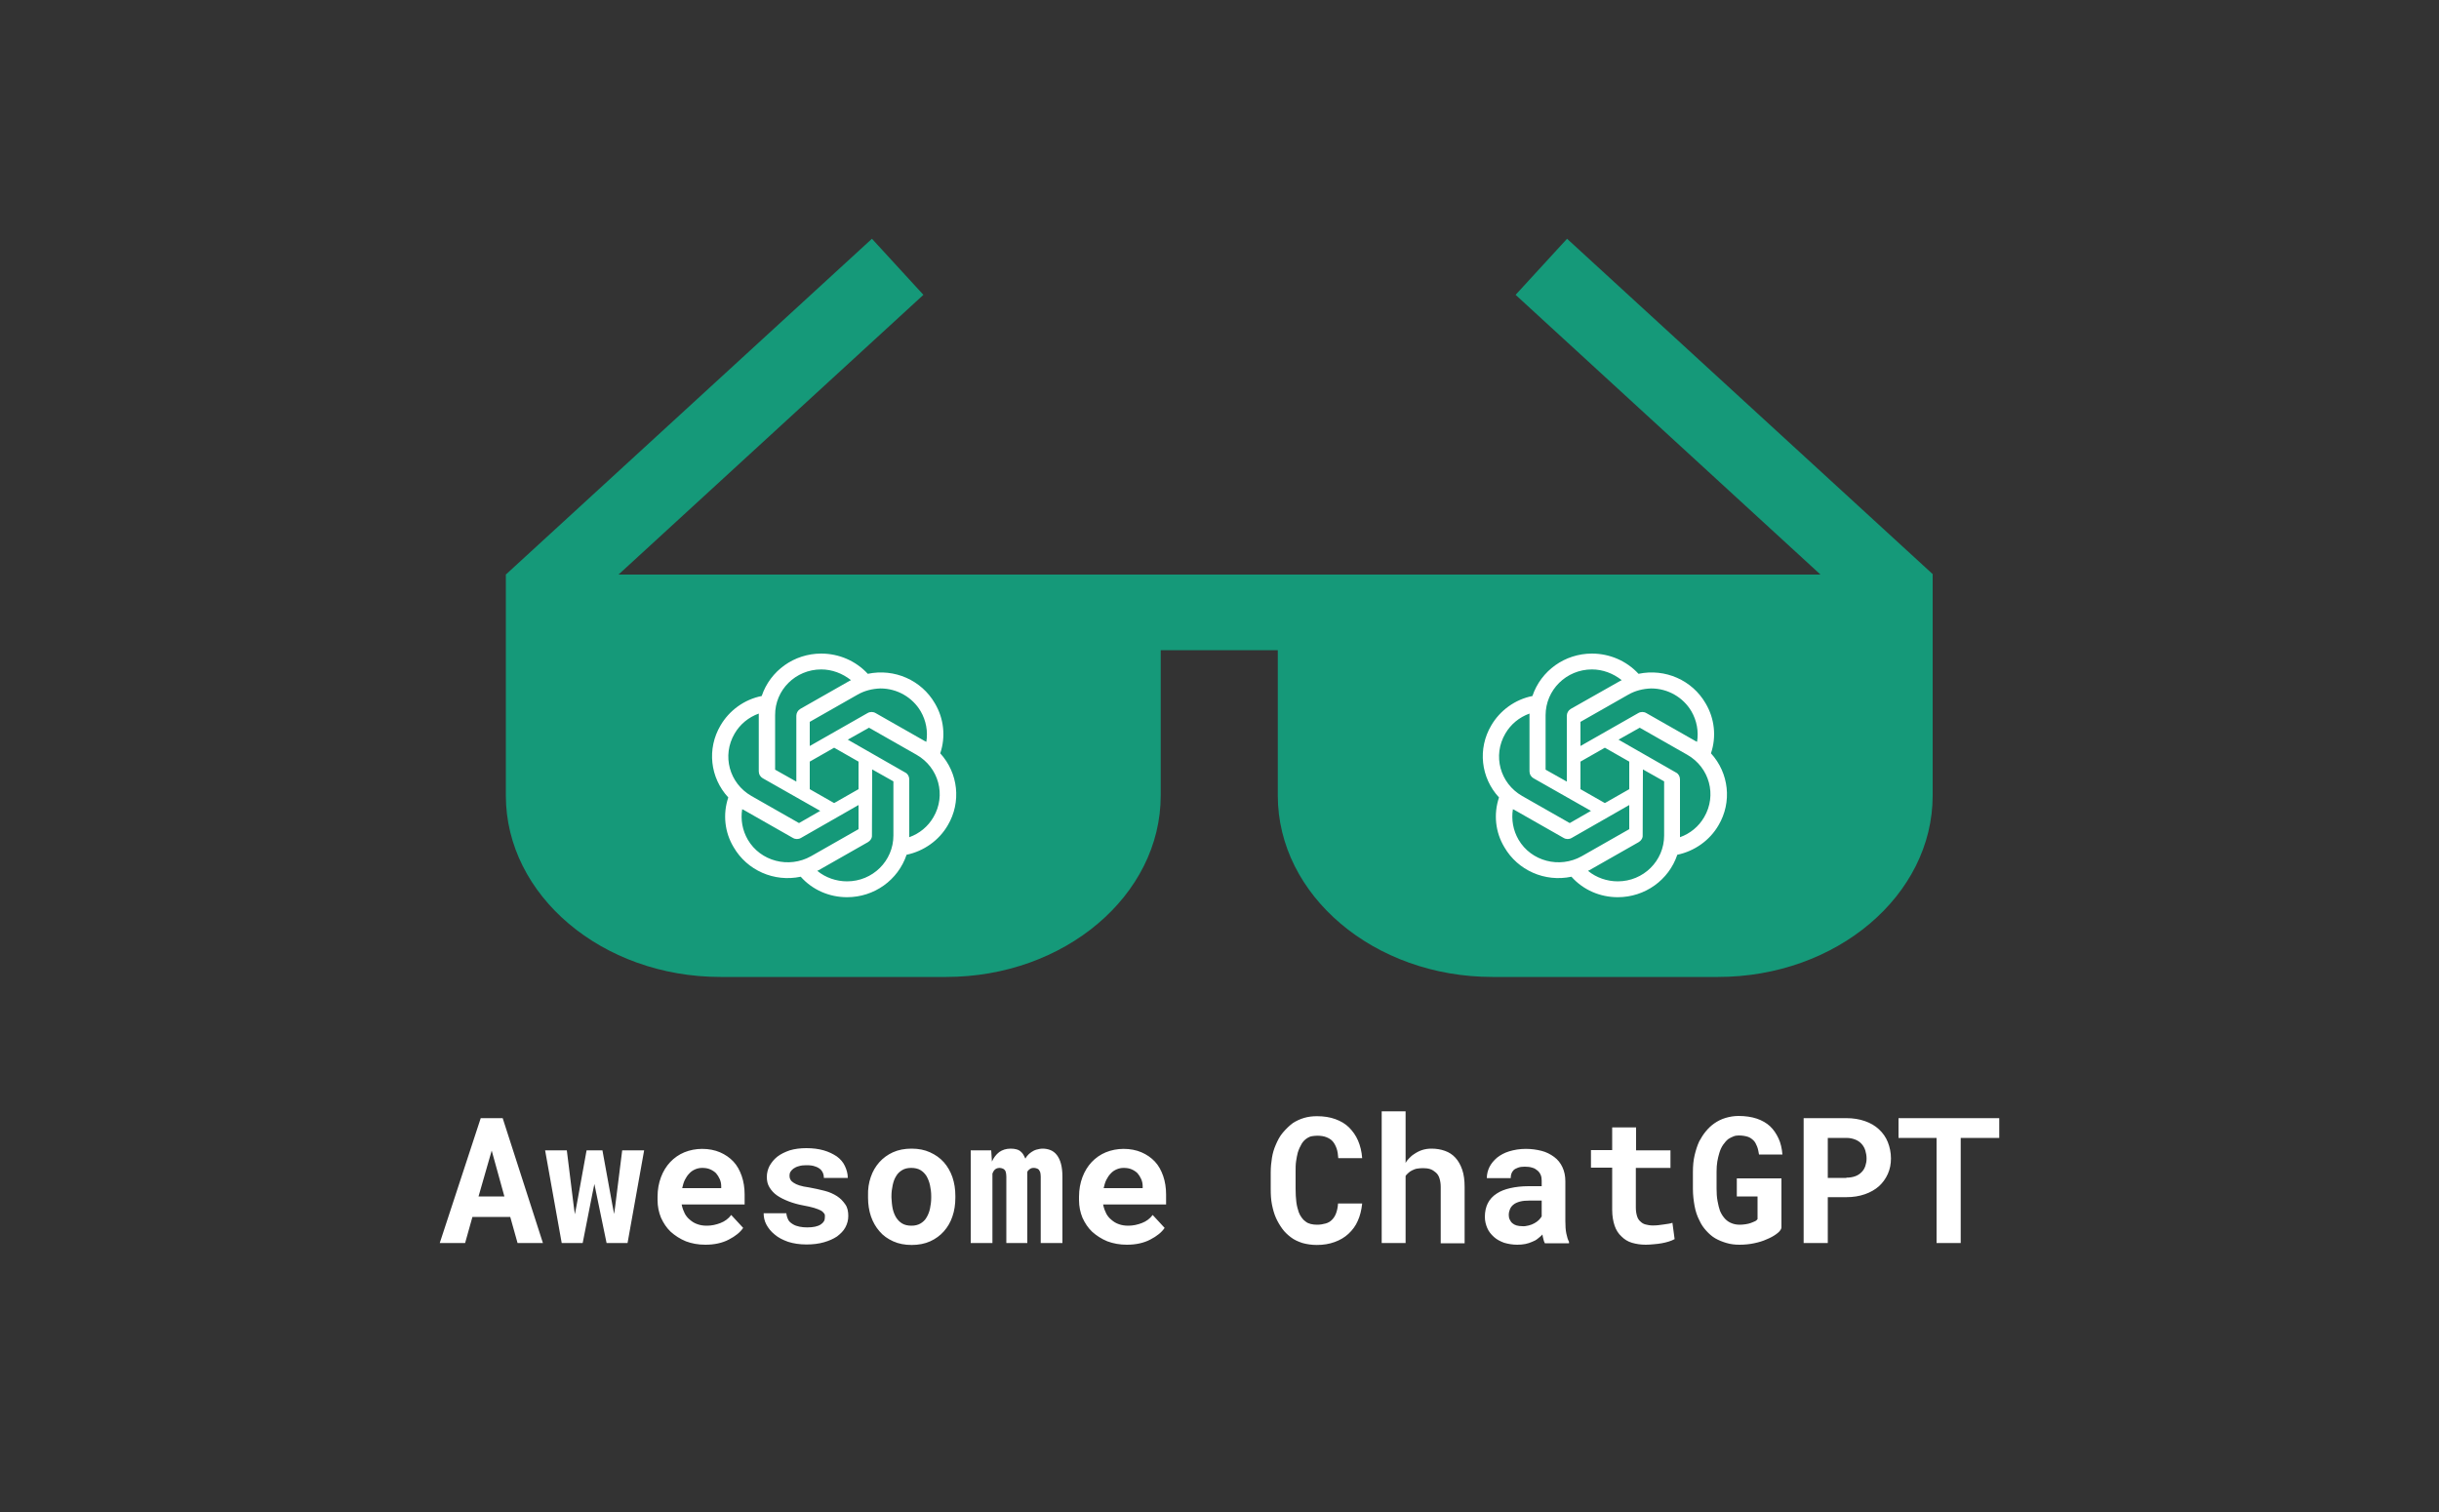 <svg xmlns="http://www.w3.org/2000/svg" xml:space="preserve" viewBox="-500 170 1000 620"><rect x="-500" y="170" width="1000" height="620" fill="#333333" stroke="none"/><path fill="#fff" d="m-306.3 669-3 10.7h-10.4l16.8-51.2h9l16.5 51.2h-10.4l-3-10.7h-15.5zm13.1-8.4-5.2-18.8-5.4 18.8h10.6zm16.7-18.9h8.9l2.8 22.6.5 3.6.7-3.6 4.1-22.6h6.5l4.1 22.5.7 3.6.5-3.7 2.8-22.4h9l-6.8 38h-8.6l-4.2-20.3-.8-3.9-.8 3.9-4 20.3h-8.6l-6.8-38zm57.7 37.3c-2.4-1-4.4-2.3-6.2-3.9-1.7-1.6-3-3.6-4-5.8-.9-2.2-1.4-4.6-1.4-7.2v-1.4c0-2.9.5-5.6 1.4-8s2.2-4.5 3.8-6.2c1.6-1.7 3.6-3.1 5.8-4s4.7-1.4 7.3-1.4c2.7 0 5.2.5 7.3 1.4s4 2.2 5.5 3.8c1.5 1.6 2.6 3.6 3.4 5.9s1.2 4.9 1.2 7.6v4.1h-25.8v.1c.3 1.5.8 2.7 1.3 3.7.5.9 1.2 1.8 2.1 2.5.9.8 1.9 1.4 3.1 1.8 1.1.4 2.4.6 3.8.6 1.9 0 3.8-.4 5.6-1.1 1.8-.7 3.3-1.8 4.4-3.3l4.9 5.3c-1.2 1.8-3.2 3.4-5.9 4.8s-5.9 2.1-9.6 2.1c-3 0-5.6-.5-8-1.4zm3.8-29.5c-.9.4-1.7.9-2.4 1.7-.7.7-1.3 1.6-1.8 2.6s-.8 2.1-1.1 3.4h16v-.8c0-1-.2-2-.6-2.9-.4-.9-.9-1.7-1.5-2.4-.7-.7-1.5-1.2-2.4-1.6s-2-.6-3.3-.6c-1 0-2 .2-2.9.6zm53 18.2c-.3-.4-.7-.9-1.4-1.3s-1.6-.7-2.8-1.1c-1.1-.3-2.6-.7-4.4-1-2.2-.4-4.3-1-6.1-1.7-1.8-.7-3.4-1.5-4.7-2.4-1.3-.9-2.3-2-3.1-3.3s-1.1-2.7-1.1-4.3c0-1.6.4-3.1 1.1-4.5.8-1.4 1.8-2.7 3.2-3.8s3.1-1.9 5.1-2.6c2-.6 4.3-.9 6.8-.9 2.6 0 5 .3 7.1.9s3.9 1.5 5.4 2.5c1.5 1.1 2.6 2.4 3.3 3.9s1.2 3.1 1.2 4.9h-9.8c0-.6-.1-1.2-.3-1.8s-.5-1-.9-1.5c-.6-.6-1.4-1.1-2.4-1.4-1-.4-2.2-.5-3.6-.5-1.2 0-2.2.1-3.1.4-.9.2-1.6.6-2.2 1-.5.4-.9.8-1.2 1.3-.3.5-.4 1-.4 1.6s.1 1.1.4 1.6c.2.5.7.9 1.3 1.3.6.4 1.4.8 2.4 1.1 1 .3 2.3.6 3.9.8 2.3.4 4.4.9 6.4 1.4s3.7 1.3 5.1 2.2c1.4.9 2.5 2.1 3.4 3.4s1.2 2.9 1.2 4.7c0 1.7-.4 3.2-1.2 4.7s-2 2.6-3.4 3.7c-1.5 1-3.3 1.8-5.4 2.4s-4.5.9-7.1.9c-2.9 0-5.4-.4-7.6-1.1-2.2-.8-4-1.7-5.5-3-1.5-1.2-2.6-2.6-3.4-4.1-.8-1.5-1.1-3.1-1.1-4.6h9.3c.1 1 .4 1.9.8 2.7s1.1 1.3 1.9 1.8c.8.5 1.7.8 2.7 1 1 .2 2 .3 3.1.3 1.3 0 2.4-.1 3.3-.3s1.7-.5 2.3-.9c.6-.4 1-.8 1.3-1.3.3-.5.4-1 .4-1.6s.1-1-.2-1.5zm19-15c.8-2.4 2-4.4 3.5-6.1 1.5-1.7 3.4-3.1 5.6-4.1s4.8-1.5 7.6-1.5c2.9 0 5.4.5 7.6 1.5 2.2 1 4.1 2.3 5.7 4.1 1.5 1.7 2.7 3.8 3.5 6.1.8 2.4 1.2 4.9 1.2 7.7v.7c0 2.8-.4 5.4-1.2 7.7-.8 2.4-2 4.4-3.5 6.1-1.5 1.7-3.4 3.1-5.6 4.1-2.2 1-4.8 1.5-7.6 1.5-2.9 0-5.4-.5-7.6-1.5-2.2-1-4.1-2.3-5.6-4.1-1.5-1.7-2.7-3.8-3.5-6.1-.8-2.4-1.2-4.9-1.2-7.7v-.7c-.1-2.8.3-5.4 1.1-7.7zm9 12.9c.3 1.4.8 2.6 1.4 3.6.7 1.1 1.5 1.9 2.5 2.5 1 .6 2.3.9 3.8.9 1.4 0 2.7-.3 3.7-.9 1-.6 1.9-1.4 2.5-2.5.6-1 1.1-2.2 1.4-3.6.3-1.4.5-2.9.5-4.5v-.7c0-1.5-.2-3-.5-4.4-.3-1.4-.8-2.6-1.4-3.7-.7-1.1-1.5-1.9-2.5-2.5-1-.6-2.3-.9-3.8-.9s-2.7.3-3.7.9c-1 .6-1.9 1.4-2.5 2.5-.7 1.1-1.1 2.3-1.4 3.7-.3 1.4-.5 2.8-.5 4.4v.7c.1 1.6.2 3.1.5 4.5zm40.7-19.3c.7-1.6 1.7-2.9 3-3.9 1.3-.9 2.8-1.4 4.7-1.4.9 0 1.7.1 2.4.3s1.3.5 1.8 1c.4.3.7.7 1 1.2.3.5.5 1 .8 1.6.3-.6.7-1.1 1.1-1.5.4-.5.9-.8 1.4-1.2.6-.4 1.3-.8 2.1-1s1.6-.4 2.5-.4c1.1 0 2.2.2 3.2.6 1 .4 1.9 1.1 2.6 2 .7.9 1.3 2.1 1.7 3.6.4 1.5.6 3.3.6 5.4v27.1h-8.9v-27.2c0-.7-.1-1.3-.2-1.8-.2-.5-.4-.8-.6-1.1-.3-.3-.6-.4-.9-.5-.3-.1-.7-.2-1-.2-.4 0-.7 0-1 .1-.3.1-.6.2-.8.4-.2.2-.4.3-.6.5-.2.2-.3.4-.4.7v29.1h-8.6v-27.2c0-.7-.1-1.3-.2-1.8s-.3-.8-.6-1.1c-.3-.3-.6-.4-.9-.5-.3-.1-.7-.2-1.1-.2-.4 0-.8.1-1.1.2-.3.1-.6.3-.9.6-.2.2-.4.4-.5.7s-.3.5-.4.8v28.5h-8.9v-38h8.4l.3 4.6zM-46 679c-2.4-1-4.4-2.3-6.2-3.9-1.7-1.6-3-3.6-4-5.8-.9-2.2-1.4-4.6-1.4-7.2v-1.4c0-2.9.5-5.6 1.4-8s2.2-4.5 3.8-6.2c1.6-1.7 3.6-3.1 5.8-4s4.7-1.4 7.3-1.4c2.7 0 5.2.5 7.3 1.4s4 2.2 5.5 3.8c1.5 1.6 2.6 3.6 3.4 5.9s1.2 4.9 1.2 7.6v4.1h-25.8v.1c.3 1.5.8 2.7 1.3 3.7.5.9 1.2 1.8 2.1 2.5.9.8 1.9 1.4 3.1 1.8 1.1.4 2.4.6 3.8.6 1.9 0 3.8-.4 5.6-1.1 1.8-.7 3.3-1.8 4.4-3.3l4.9 5.3c-1.2 1.8-3.2 3.4-5.9 4.8s-5.9 2.1-9.6 2.1c-2.9 0-5.6-.5-8-1.4zm3.8-29.5c-.9.4-1.7.9-2.4 1.7-.7.7-1.3 1.6-1.8 2.6s-.8 2.1-1.1 3.4h16v-.8c0-1-.2-2-.6-2.9-.4-.9-.9-1.7-1.5-2.4-.7-.7-1.5-1.2-2.4-1.6s-2-.6-3.3-.6c-1 0-2 .2-2.9.6zm98.9 21.1c-.9 2.1-2.2 3.8-3.8 5.3s-3.5 2.6-5.7 3.4-4.6 1.2-7.3 1.2c-2.1 0-4.1-.3-5.9-.8-1.8-.6-3.4-1.3-4.8-2.4-1.3-1-2.5-2.1-3.5-3.5s-1.9-2.9-2.6-4.5c-.7-1.6-1.2-3.4-1.6-5.4-.4-2-.5-4.1-.5-6.3v-6.9c0-2.1.2-4 .5-5.9.3-1.9.8-3.6 1.5-5.2.8-1.9 1.7-3.7 3-5.2s2.6-2.8 4.1-3.9c1.4-.9 2.9-1.6 4.6-2.1s3.4-.7 5.3-.7c2.8 0 5.3.4 7.5 1.2s4.1 1.9 5.6 3.4 2.8 3.3 3.7 5.4 1.5 4.5 1.7 7.2h-9.8c-.1-1.5-.3-2.9-.7-4s-.9-2.1-1.6-2.9c-.7-.8-1.6-1.3-2.6-1.7s-2.3-.6-3.7-.6c-.8 0-1.5.1-2.2.2s-1.3.4-1.8.7c-1 .6-1.8 1.4-2.4 2.4s-1.2 2.3-1.6 3.6c-.3 1.1-.5 2.3-.7 3.6s-.2 2.7-.2 4.2v7c0 2 .1 3.9.3 5.5s.6 3 1 4.2c.3.8.7 1.5 1.2 2.2s1 1.2 1.6 1.6c.6.5 1.3.8 2.1 1s1.7.3 2.6.3c1.3 0 2.4-.2 3.5-.5s1.9-.8 2.6-1.5 1.3-1.6 1.7-2.7.7-2.4.8-4h9.9c-.3 2.8-.9 5.1-1.8 7.1zm21.1-25.7c.6-.6 1.2-1.2 1.9-1.6 1-.7 2.1-1.3 3.3-1.7s2.5-.6 3.9-.6c2 0 3.8.3 5.5.9s3.1 1.5 4.3 2.8 2.1 2.9 2.8 4.9 1 4.4 1 7.2v23h-9.8v-23.1c0-1.4-.2-2.5-.5-3.5s-.8-1.8-1.5-2.4-1.4-1.1-2.3-1.4-1.9-.4-3-.4c-.9 0-1.7.1-2.4.2s-1.4.4-2 .7c-.6.3-1.1.6-1.5 1s-.9.8-1.2 1.3v27.5h-9.8v-54h9.8v21.2c.3-.7.9-1.4 1.5-2zm55 33.2c-.2-.6-.3-1.3-.4-1.9-.5.6-1.2 1.1-1.9 1.7s-1.5 1-2.3 1.3c-.9.4-1.8.7-2.8.9s-2.1.3-3.3.3c-1.9 0-3.7-.3-5.4-.8-1.6-.6-3-1.3-4.2-2.4s-2.1-2.2-2.7-3.6-1-2.9-1-4.6c0-2.1.4-4 1.2-5.6s2.1-3 3.7-4c1.5-1 3.3-1.7 5.5-2.2s4.7-.8 7.5-.8h5.4v-2.2c0-.9-.1-1.7-.4-2.4s-.7-1.3-1.3-1.8c-.6-.5-1.3-1-2.2-1.2-.9-.3-1.9-.4-3.1-.4-1 0-1.9.1-2.7.4s-1.4.6-1.8 1c-.4.4-.7.9-.9 1.4s-.3 1.2-.3 1.9h-9.8c0-1.6.4-3.2 1.1-4.6s1.8-2.7 3.1-3.8c1.4-1.1 3-2 5-2.6 2-.6 4.2-1 6.8-1 2.3 0 4.4.3 6.4.8s3.7 1.4 5.2 2.5 2.6 2.5 3.4 4.2 1.2 3.6 1.2 5.8v16.3c0 2 .1 3.7.4 5.1s.6 2.5 1.1 3.4v.6h-9.9c-.3-.6-.5-1.1-.6-1.7zm-6-5.6c.8-.2 1.6-.5 2.3-.9s1.3-.8 1.8-1.3.9-1 1.2-1.5v-6.5h-5c-1.5 0-2.8.1-3.9.4s-2 .7-2.6 1.2c-.7.5-1.2 1.2-1.5 1.9s-.5 1.5-.5 2.4c0 .7.1 1.3.4 1.9s.6 1.1 1.1 1.5c.5.4 1 .7 1.7.9s1.5.3 2.4.3c.8.1 1.7-.1 2.6-.3zm43.9-30.8h14.2v7.2h-14.2v16.3c0 1.4.2 2.5.5 3.5s.8 1.7 1.4 2.2c.6.6 1.3 1 2.1 1.2s1.8.4 2.8.4c.8 0 1.5 0 2.3-.1s1.5-.2 2.3-.3c.7-.1 1.4-.2 2-.3s1.2-.2 1.6-.4l.9 6.7c-.7.4-1.5.7-2.4 1s-1.9.5-2.9.7-2.1.3-3.2.4-2.2.2-3.3.2c-2.1 0-4-.3-5.7-.8s-3.1-1.4-4.3-2.6c-1.2-1.1-2.2-2.6-2.8-4.4s-1-3.9-1-6.5v-17.3h-8.7v-7.2h8.7v-9.3h9.8v9.4zm57.5 34.4c-1.1.8-2.4 1.5-3.9 2.1-1.5.7-3.2 1.2-5.1 1.6s-3.9.6-6 .6c-1.9 0-3.6-.2-5.3-.7s-3.2-1.1-4.6-1.9c-1.4-.8-2.6-1.9-3.7-3.1s-2.1-2.6-2.8-4.2c-.9-1.7-1.6-3.7-2-5.9s-.7-4.5-.7-7.1v-7c0-2.4.2-4.7.7-6.8s1.1-4 1.9-5.7c.8-1.5 1.7-2.9 2.7-4.1s2.1-2.3 3.4-3.2c1.4-1 3-1.8 4.7-2.3s3.5-.8 5.3-.8c2.9 0 5.4.4 7.5 1.1s4 1.8 5.4 3.1c1.5 1.4 2.6 3.1 3.5 5s1.4 4.2 1.6 6.6h-9.6c-.2-1.2-.4-2.3-.8-3.3s-.8-1.8-1.4-2.4c-.7-.7-1.5-1.3-2.5-1.6s-2.2-.5-3.6-.5c-.8 0-1.5.1-2.2.4s-1.4.6-2 1c-.8.6-1.5 1.4-2.2 2.4s-1.2 2.1-1.6 3.5c-.3 1-.6 2.2-.8 3.4s-.3 2.6-.3 4.1v7c0 1.9.1 3.5.4 5.1s.6 2.9 1 4c.3.7.6 1.3 1 1.9s.8 1.1 1.2 1.5c.8.8 1.6 1.3 2.6 1.7s2.1.6 3.4.6c.8 0 1.5-.1 2.3-.2s1.5-.3 2.1-.5 1.2-.5 1.7-.7.9-.6 1.1-.9v-9.3h-8.5v-7.4h18.3v20.2c-.2 1.1-1.1 1.9-2.2 2.7zm21.2 3.6h-9.9v-51.2H257c2.8 0 5.3.4 7.6 1.2s4.2 1.9 5.8 3.4c1.6 1.5 2.8 3.2 3.6 5.2s1.3 4.3 1.3 6.7c0 2.3-.4 4.4-1.3 6.4s-2.1 3.6-3.6 5c-1.6 1.4-3.5 2.5-5.8 3.3s-4.8 1.2-7.6 1.2h-7.6v18.8zm7.6-26.8c1.4 0 2.6-.2 3.7-.6s1.9-1 2.6-1.7c.7-.7 1.2-1.6 1.5-2.5s.5-1.9.5-3c0-1.2-.2-2.3-.5-3.3s-.8-1.9-1.5-2.7c-.7-.8-1.6-1.4-2.6-1.8s-2.2-.7-3.7-.7h-7.6V653h7.6zm46.9-16.3v43.1H294v-43.1h-15.6v-8.1h41.3v8.1h-15.8z"/><path fill="#159979" d="m292.5 405.5-150-137.6-21.1 23 125 114.7h-492.8l125-114.7-21.1-23-150 137.6h-.1v90.7c0 41 39.5 74.4 88 74.4h92.5c48.5 0 88-33.4 88-74.4v-59.6h48v59.6c0 41 39.5 74.4 88 74.4h92.5c48.5 0 88-33.4 88-74.4v-90.7h.1z"/><path fill="#FFF" d="M-163.3 438c-11.1 0-20.9 7-24.4 17.4-7.1 1.4-13.3 5.9-16.9 12.1-5.6 9.5-4.3 21.4 3.2 29.5-2.3 6.8-1.5 14.3 2.2 20.4 5.5 9.5 16.6 14.4 27.5 12.1 4.8 5.4 11.7 8.4 19 8.4 11.1 0 20.9-7 24.4-17.4 7.1-1.5 13.3-5.9 16.9-12.1 5.6-9.5 4.3-21.4-3.1-29.5 2.3-6.8 1.5-14.3-2.2-20.5-5.5-9.5-16.6-14.4-27.5-12.1-4.9-5.3-11.8-8.3-19.1-8.3zm0 6.5c4.4 0 8.7 1.6 12.2 4.4-.1.1-.4.2-.6.3l-20.2 11.5c-1 .6-1.6 1.7-1.6 2.8v27l-8.7-4.9v-22.3c-.1-10.4 8.4-18.8 18.9-18.8zm24.3 7.8c6.8 0 13.1 3.6 16.5 9.4 2.2 3.8 3 8.2 2.3 12.5-.1-.1-.4-.2-.6-.3l-20.2-11.5c-1-.6-2.3-.6-3.3 0l-23.7 13.5V466l19.5-11.1c2.9-1.7 6.2-2.5 9.5-2.6zm-49.9 10.3v23.7c0 1.2.6 2.2 1.6 2.8l23.6 13.4-8.7 5-19.5-11.1c-9.1-5.2-12.2-16.6-6.9-25.6 2.2-3.8 5.7-6.7 9.9-8.2zm45.2 5.8 19.5 11.1c9.1 5.2 12.2 16.6 6.9 25.6-2.2 3.8-5.7 6.7-9.9 8.2v-23.7c0-1.2-.6-2.3-1.6-2.8l-23.6-13.5 8.7-4.9zm-14.3 8.2 10 5.7v11.3l-10 5.7-10-5.7v-11.3l10-5.7zm15.6 8.9 8.7 4.9v22.2c0 10.4-8.5 18.8-19 18.8-4.4 0-8.8-1.5-12.2-4.3.1-.1.4-.2.6-.3l20.2-11.5c1-.6 1.7-1.7 1.6-2.8l.1-27zm-5.6 14.6v9.9l-19.5 11.1c-9.1 5.1-20.7 2.1-25.9-6.8-2.2-3.8-3-8.2-2.3-12.5.1.1.4.2.6.3l20.2 11.5c1 .6 2.3.6 3.3 0l23.6-13.5zM152.7 438c-11.1 0-20.9 7-24.4 17.4-7.1 1.4-13.3 5.9-16.9 12.1-5.6 9.5-4.3 21.4 3.2 29.5-2.3 6.8-1.5 14.3 2.2 20.4 5.5 9.5 16.6 14.4 27.5 12.1 4.8 5.4 11.7 8.4 19 8.4 11.1 0 20.9-7 24.4-17.4 7.1-1.5 13.3-5.9 16.9-12.1 5.6-9.5 4.3-21.4-3.1-29.5 2.3-6.8 1.5-14.3-2.2-20.5-5.5-9.5-16.6-14.4-27.5-12.1-4.9-5.3-11.8-8.3-19.1-8.3zm0 6.5c4.4 0 8.7 1.6 12.2 4.4-.1.1-.4.2-.6.3L144 460.7c-1 .6-1.6 1.7-1.6 2.8v27l-8.7-4.9v-22.3c0-10.4 8.5-18.8 19-18.8zm24.3 7.8c6.8 0 13.1 3.6 16.5 9.4 2.2 3.8 3 8.2 2.3 12.5-.1-.1-.4-.2-.6-.3L175 462.4c-1-.6-2.3-.6-3.3 0L148 475.9V466l19.5-11.1c2.9-1.7 6.2-2.5 9.5-2.6zm-49.9 10.3v23.7c0 1.2.6 2.2 1.6 2.8l23.6 13.4-8.7 5-19.5-11.1c-9.1-5.2-12.2-16.6-6.9-25.6 2.2-3.8 5.7-6.7 9.9-8.2zm45.2 5.8 19.5 11.1c9.1 5.2 12.2 16.6 6.9 25.6-2.2 3.8-5.7 6.7-9.9 8.2v-23.7c0-1.2-.6-2.3-1.6-2.8l-23.6-13.5 8.7-4.9zm-14.3 8.2 10 5.7v11.3l-10 5.7-10-5.7v-11.3l10-5.7zm15.6 8.9 8.7 4.9v22.2c0 10.4-8.5 18.8-19 18.8-4.4 0-8.8-1.5-12.2-4.3.1-.1.4-.2.6-.3l20.2-11.5c1-.6 1.7-1.7 1.6-2.8l.1-27zm-5.6 14.6v9.9l-19.5 11.1c-9.1 5.1-20.7 2.1-25.9-6.8-2.2-3.8-3-8.2-2.3-12.5.1.1.4.2.6.3l20.2 11.5c1 .6 2.3.6 3.3 0l23.6-13.5z"/></svg>